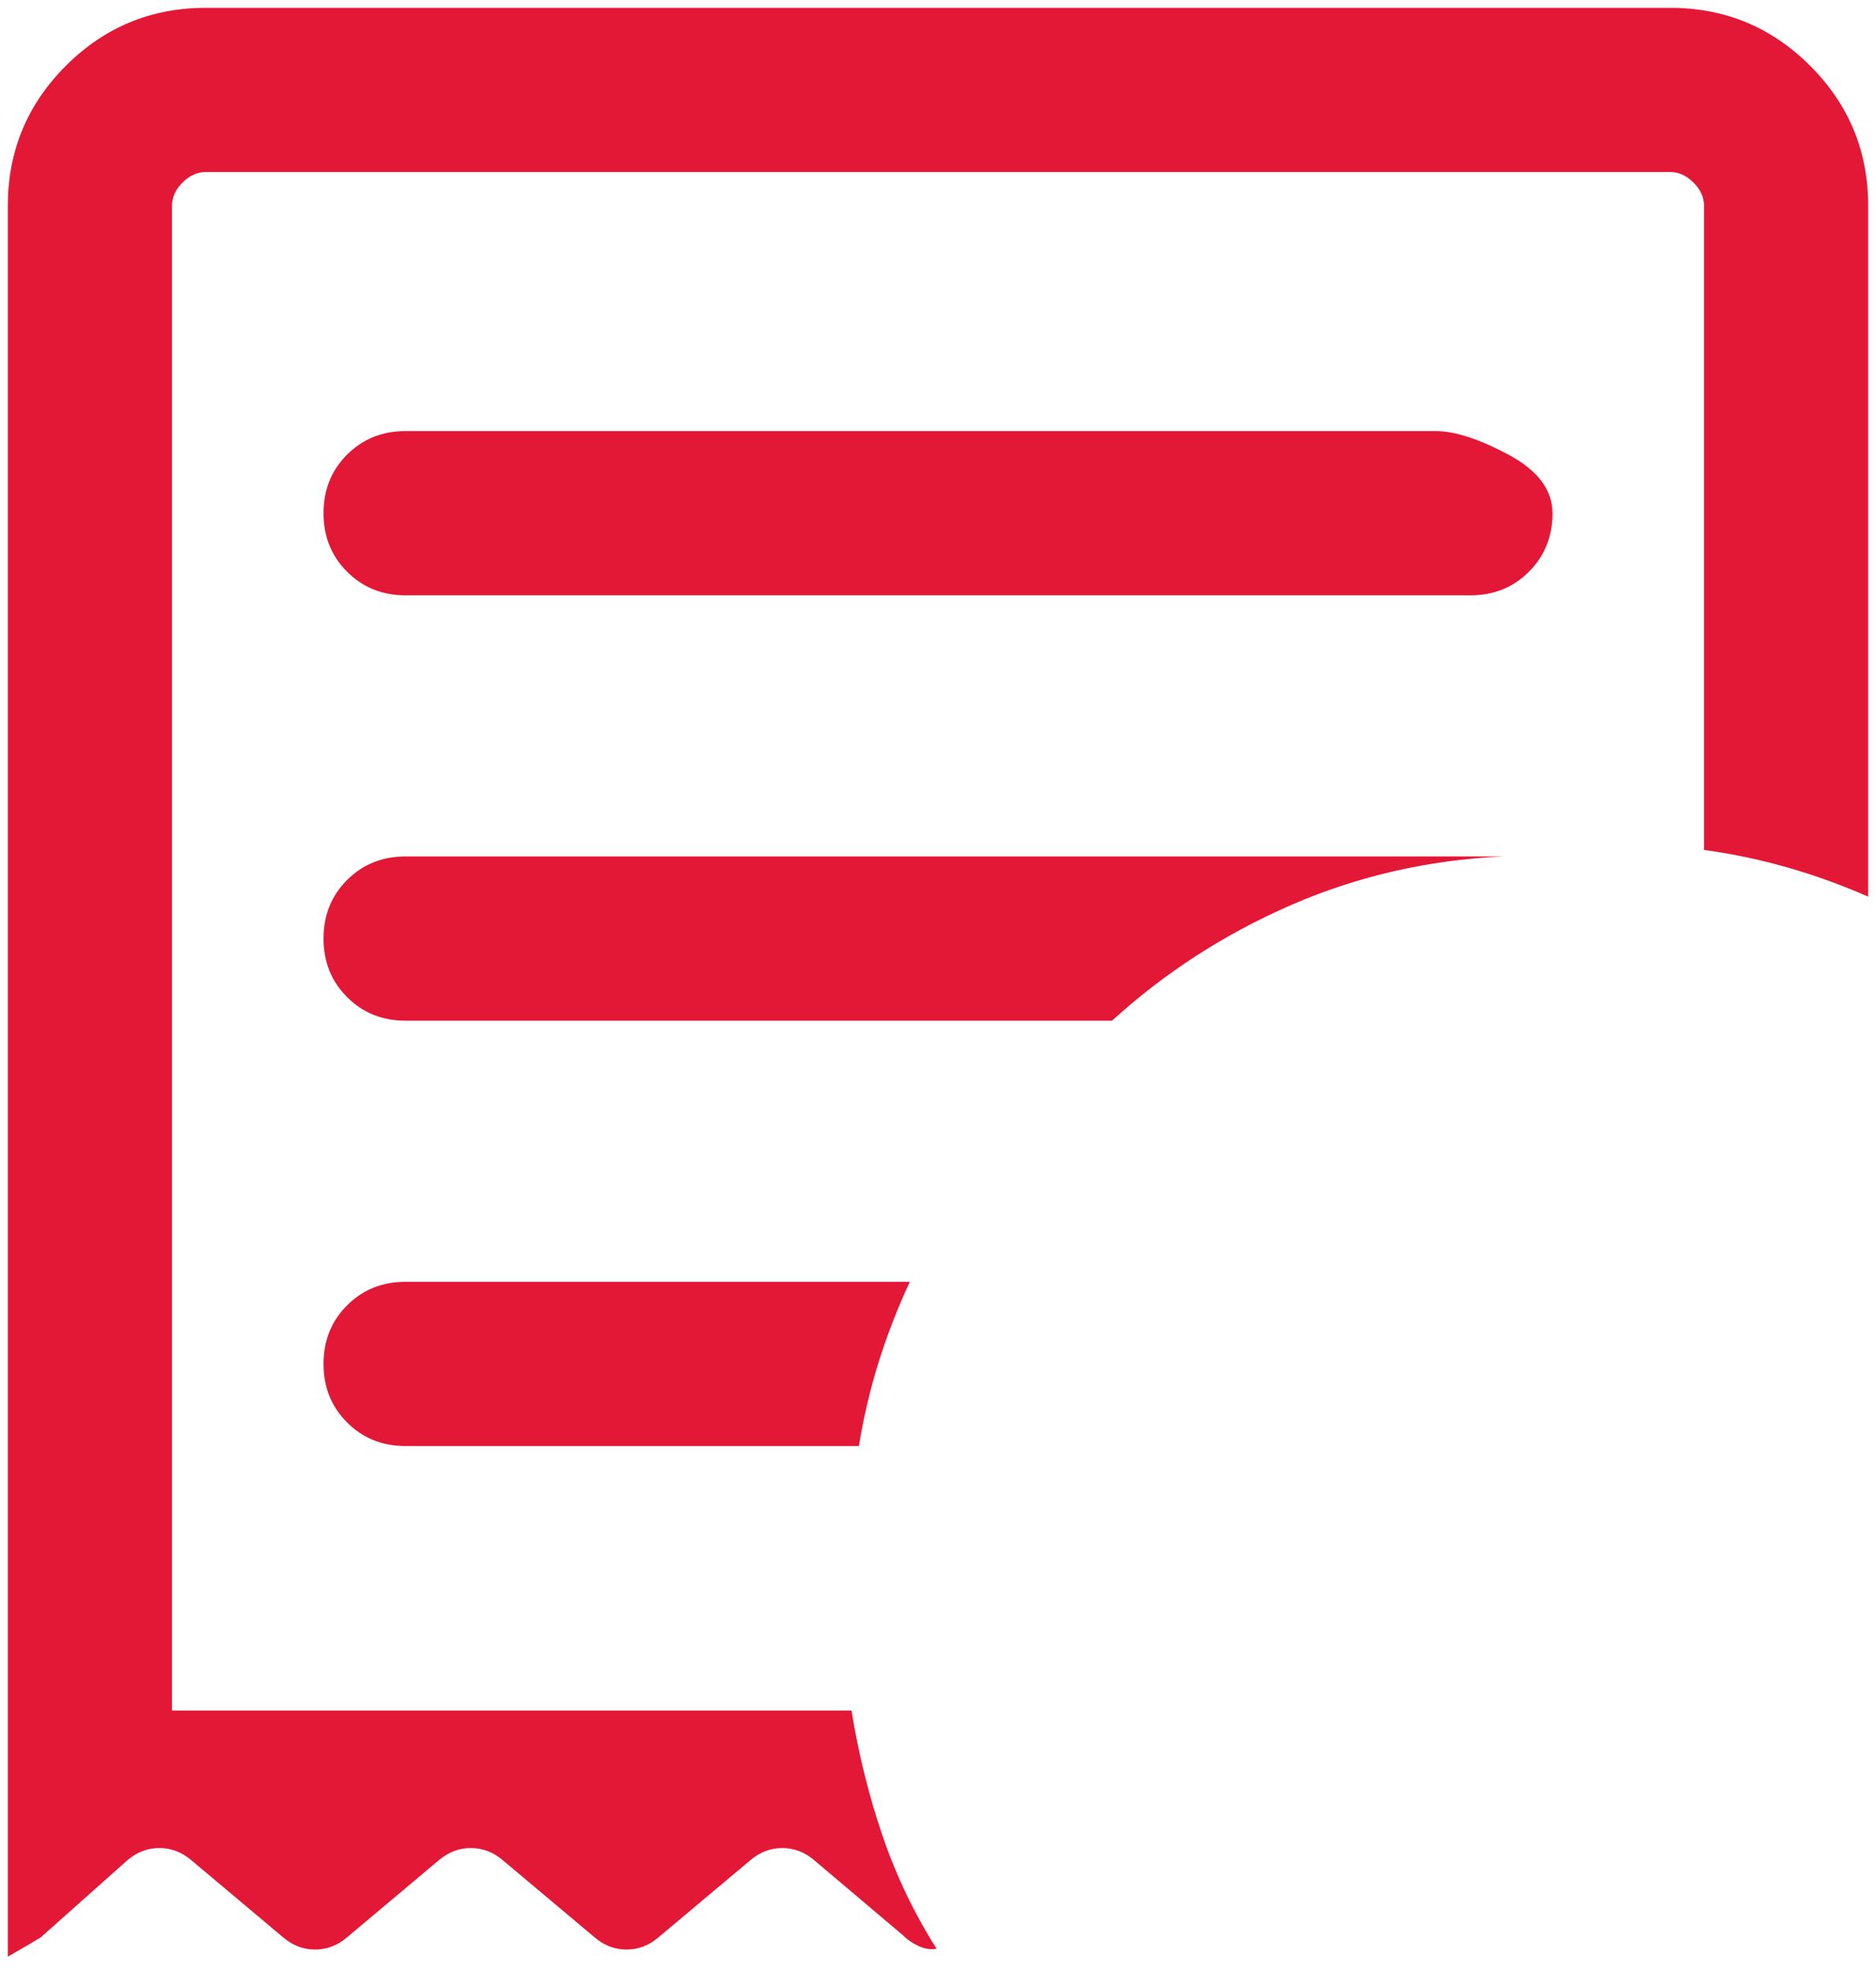 <svg width="40" height="42" viewBox="0 0 40 42" fill="none" xmlns="http://www.w3.org/2000/svg">
<path d="M8.647 12.686H31.353C31.849 12.686 32.265 12.518 32.6 12.183C32.935 11.848 33.102 11.432 33.102 10.936C33.102 10.439 32.789 10.023 32.163 9.688C31.536 9.353 31.019 9.186 30.612 9.186H8.647C8.151 9.186 7.735 9.353 7.4 9.688C7.065 10.023 6.898 10.439 6.898 10.936C6.898 11.432 7.065 11.848 7.4 12.183C7.735 12.518 8.151 12.686 8.647 12.686ZM0.167 41.695V4.384C0.167 3.221 0.579 2.227 1.403 1.403C2.227 0.579 3.221 0.167 4.385 0.167H35.615C36.779 0.167 37.773 0.579 38.597 1.403C39.421 2.227 39.833 3.221 39.833 4.384V19.107C39.274 18.861 38.706 18.656 38.13 18.49C37.555 18.324 36.956 18.197 36.333 18.111V4.384C36.333 4.205 36.259 4.04 36.109 3.891C35.959 3.741 35.795 3.666 35.615 3.666H4.385C4.205 3.666 4.041 3.741 3.891 3.891C3.741 4.04 3.667 4.205 3.667 4.384V36.45H18.156C18.305 37.371 18.524 38.257 18.813 39.106C19.102 39.956 19.487 40.762 19.969 41.525C19.849 41.549 19.723 41.531 19.592 41.471C19.46 41.411 19.346 41.333 19.251 41.237L17.361 39.64C17.158 39.467 16.931 39.38 16.68 39.38C16.428 39.38 16.201 39.467 15.998 39.64L14.041 41.282C13.838 41.456 13.61 41.543 13.359 41.543C13.108 41.543 12.88 41.456 12.677 41.282L10.721 39.64C10.517 39.467 10.29 39.38 10.039 39.38C9.787 39.38 9.56 39.467 9.356 39.64L7.4 41.282C7.197 41.456 6.969 41.543 6.718 41.543C6.467 41.543 6.239 41.456 6.036 41.282L4.08 39.64C3.876 39.467 3.649 39.38 3.398 39.38C3.146 39.38 2.919 39.467 2.716 39.64L0.871 41.282C0.826 41.312 0.592 41.45 0.167 41.695ZM8.647 30.814H18.313C18.415 30.192 18.556 29.593 18.737 29.017C18.918 28.441 19.139 27.873 19.399 27.314H8.647C8.151 27.314 7.735 27.481 7.4 27.816C7.065 28.151 6.898 28.567 6.898 29.064C6.898 29.56 7.065 29.976 7.4 30.311C7.735 30.646 8.151 30.814 8.647 30.814ZM8.647 21.75H23.711C24.83 20.73 26.098 19.91 27.516 19.291C28.934 18.672 30.445 18.325 32.048 18.25H8.647C8.151 18.25 7.735 18.417 7.4 18.752C7.065 19.087 6.898 19.503 6.898 20C6.898 20.496 7.065 20.912 7.4 21.247C7.735 21.582 8.151 21.75 8.647 21.75Z" fill="#E31837"/>
</svg>
